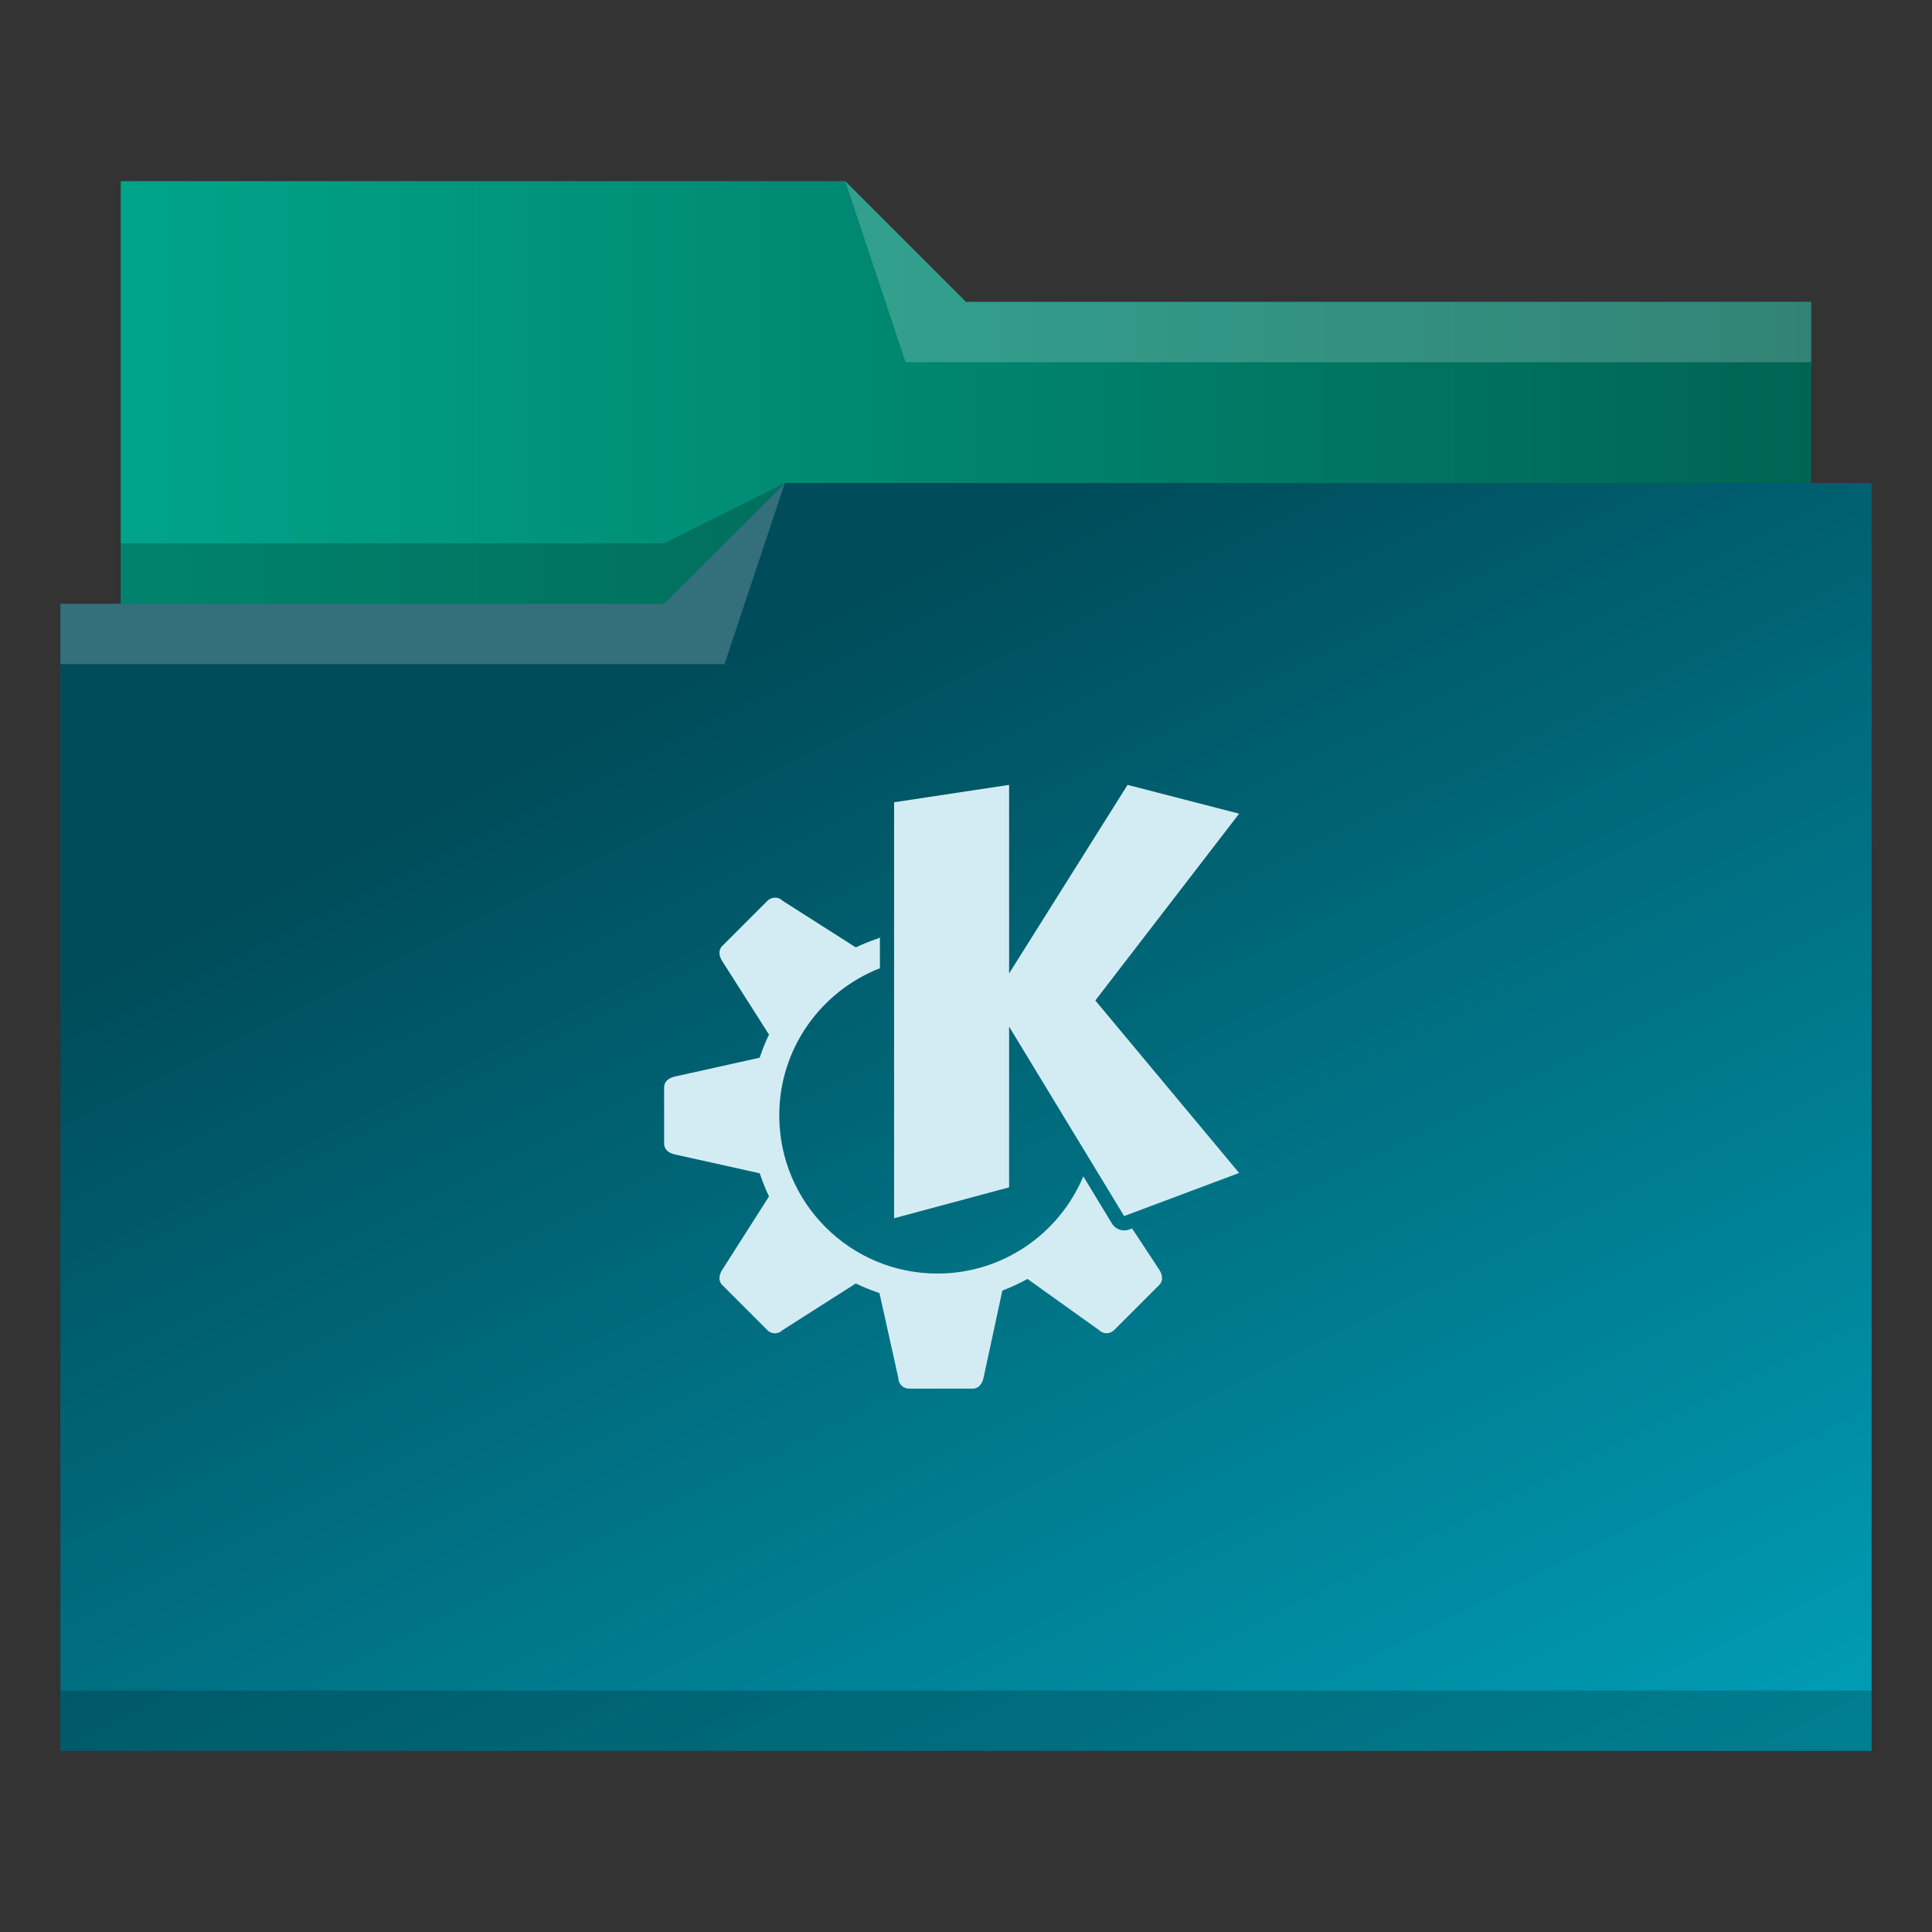<?xml version="1.0" encoding="UTF-8" standalone="no"?>
<svg
   xmlns:dc="http://purl.org/dc/elements/1.1/"
   xmlns:cc="http://creativecommons.org/ns#"
   xmlns:rdf="http://www.w3.org/1999/02/22-rdf-syntax-ns#"
   xmlns:svg="http://www.w3.org/2000/svg"
   xmlns="http://www.w3.org/2000/svg"
   xmlns:xlink="http://www.w3.org/1999/xlink"
   xmlns:sodipodi="http://sodipodi.sourceforge.net/DTD/sodipodi-0.dtd"
   xmlns:inkscape="http://www.inkscape.org/namespaces/inkscape"
   viewBox="0 0 32 32"
   version="1.1"
   id="svg12"
   sodipodi:docname="folder-KDE.svg"
   inkscape:version="1.0.1 (3bc2e813f5, 2020-09-07)">
  <rect x="0" y="0" width="32" height="32" fill="#333333" stroke="none"/>
  <sodipodi:namedview
     pagecolor="#ffffff"
     bordercolor="#666666"
     borderopacity="1"
     objecttolerance="10"
     gridtolerance="10"
     guidetolerance="10"
     inkscape:pageopacity="0"
     inkscape:pageshadow="2"
     inkscape:window-width="1920"
     inkscape:window-height="1017"
     id="namedview14"
     showgrid="false"
     inkscape:zoom="7.375"
     inkscape:cx="16"
     inkscape:cy="16"
     inkscape:window-x="0"
     inkscape:window-y="0"
     inkscape:window-maximized="1"
     inkscape:current-layer="svg12"
     inkscape:document-rotation="0" />
  <defs
     id="defs3051">
    <linearGradient
       inkscape:collect="always"
       id="linearGradient4538">
      <stop
         style="stop-color:#00a489;stop-opacity:1"
         offset="0"
         id="stop4534" />
      <stop
         style="stop-color:#006453;stop-opacity:1"
         offset="1"
         id="stop4536" />
    </linearGradient>
    <linearGradient
       inkscape:collect="always"
       id="linearGradient4530">
      <stop
         style="stop-color:#004c5a;stop-opacity:1"
         offset="0"
         id="stop4526" />
      <stop
         style="stop-color:#00a5be;stop-opacity:1"
         offset="1"
         id="stop4528" />
    </linearGradient>
    <style
       type="text/css"
       id="current-color-scheme">
      .ColorScheme-Text {
        color:#31363b;
      }
      .ColorScheme-Background {
        color:#eff0f1;
      }
      .ColorScheme-Highlight {
        color:#3daee9;
      }
      .ColorScheme-ViewText {
        color:#31363b;
      }
      .ColorScheme-ViewBackground {
        color:#fcfcfc;
      }
      .ColorScheme-ViewHover {
        color:#93cee9;
      }
      .ColorScheme-ViewFocus{
        color:#3daee9;
      }
      .ColorScheme-ButtonText {
        color:#31363b;
      }
      .ColorScheme-ButtonBackground {
        color:#eff0f1;
      }
      .ColorScheme-ButtonHover {
        color:#93cee9;
      }
      .ColorScheme-ButtonFocus{
        color:#3daee9;
      }
      </style>
    <linearGradient
       inkscape:collect="always"
       xlink:href="#linearGradient4530"
       id="linearGradient4532"
       x1="12"
       y1="11"
       x2="23.814"
       y2="34.712"
       gradientUnits="userSpaceOnUse" />
    <linearGradient
       inkscape:collect="always"
       xlink:href="#linearGradient4538"
       id="linearGradient4540"
       x1="2"
       y1="6.5"
       x2="30"
       y2="6.5"
       gradientUnits="userSpaceOnUse" />
  </defs>
  <path
     style="fill:url(#linearGradient4532);fill-opacity:1;stroke:none"
     d="M 2 3 L 2 10 L 1 10 L 1 29 L 12 29 L 13 29 L 31 29 L 31 8 L 30 8 L 30 5 L 16 5 L 14 3 L 2 3 z "
     class="ColorScheme-Highlight"
     id="path4" />
  <path
     style="fill-opacity:1;fill-rule:evenodd;fill:url(#linearGradient4540)"
     d="m 2,3 0,7 9,0 L 13,8 30,8 30,5 16,5 14,3 2,3 Z"
     id="path6" />
  <path
     style="fill:#ffffff;fill-opacity:0.2;fill-rule:evenodd"
     d="M 14 3 L 15 6 L 30 6 L 30 5 L 16 5 L 14 3 z M 13 8 L 11 10 L 1 10 L 1 11 L 12 11 L 13 8 z "
     id="path8" />
  <path
     style="fill-opacity:0.2;fill-rule:evenodd"
     d="M 13 8 L 11 9 L 2 9 L 2 10 L 11 10 L 13 8 z M 1 28 L 1 29 L 31 29 L 31 28 L 1 28 z "
     class="ColorScheme-Text"
     id="path10" />
  <path
     style="color:#d3dae3;fill:#d3ecf3;fill-opacity:1;stroke-width:0.476"
     d="m 16.714,13 -1.905,0.288 v 6.89 l 1.905,-0.512 v -2.662 l 1.905,3.138 1.905,-0.714 L 18.142,16.571 20.524,13.477 18.676,13 16.714,16.123 Z m -3.878,1.868 c -0.045,0 -0.09,0.018 -0.125,0.052 l -0.749,0.749 c -0.069,0.069 -0.052,0.168 0,0.25 l 0.775,1.217 c -0.057,0.119 -0.107,0.242 -0.149,0.367 -0.002,0.005 -0.005,0.01 -0.006,0.016 l -1.405,0.312 C 11.081,17.853 11,17.911 11,18.008 v 0.468 0.468 c 0,0.098 0.081,0.156 0.177,0.177 l 1.405,0.312 c 0.003,0.009 0.008,0.018 0.011,0.027 0.041,0.122 0.089,0.241 0.144,0.357 l -0.775,1.216 c -0.052,0.082 -0.069,0.181 0,0.25 l 0.749,0.749 c 0.069,0.069 0.18,0.069 0.249,0 l 1.215,-0.774 c 0.119,0.058 0.242,0.108 0.368,0.151 0.008,0.003 0.016,0.007 0.024,0.01 l 0.312,1.404 c 0,0.098 0.079,0.177 0.177,0.177 h 1.057 c 0.098,0 0.156,-0.081 0.177,-0.177 l 0.312,-1.447 c 0.143,-0.054 0.282,-0.118 0.416,-0.193 l 1.186,0.848 c 0.069,0.069 0.18,0.069 0.249,0 l 0.749,-0.749 c 0.069,-0.069 0.052,-0.168 0,-0.25 l -0.451,-0.685 -0.047,0.018 c -0.107,0.04 -0.228,-0.002 -0.287,-0.1 l -0.474,-0.781 c -0.395,0.945 -1.329,1.61 -2.417,1.61 -1.446,0 -2.619,-1.173 -2.619,-2.619 0,-1.11 0.692,-2.056 1.667,-2.438 v -0.522 l -0.004,0.017 c -0.011,0.004 -0.02,0.009 -0.031,0.013 -0.124,0.041 -0.246,0.09 -0.364,0.147 l -1.213,-0.773 c -0.035,-0.035 -0.08,-0.052 -0.125,-0.052 z"
     class="ColorScheme-Text"
     id="path10-7" />
</svg>
